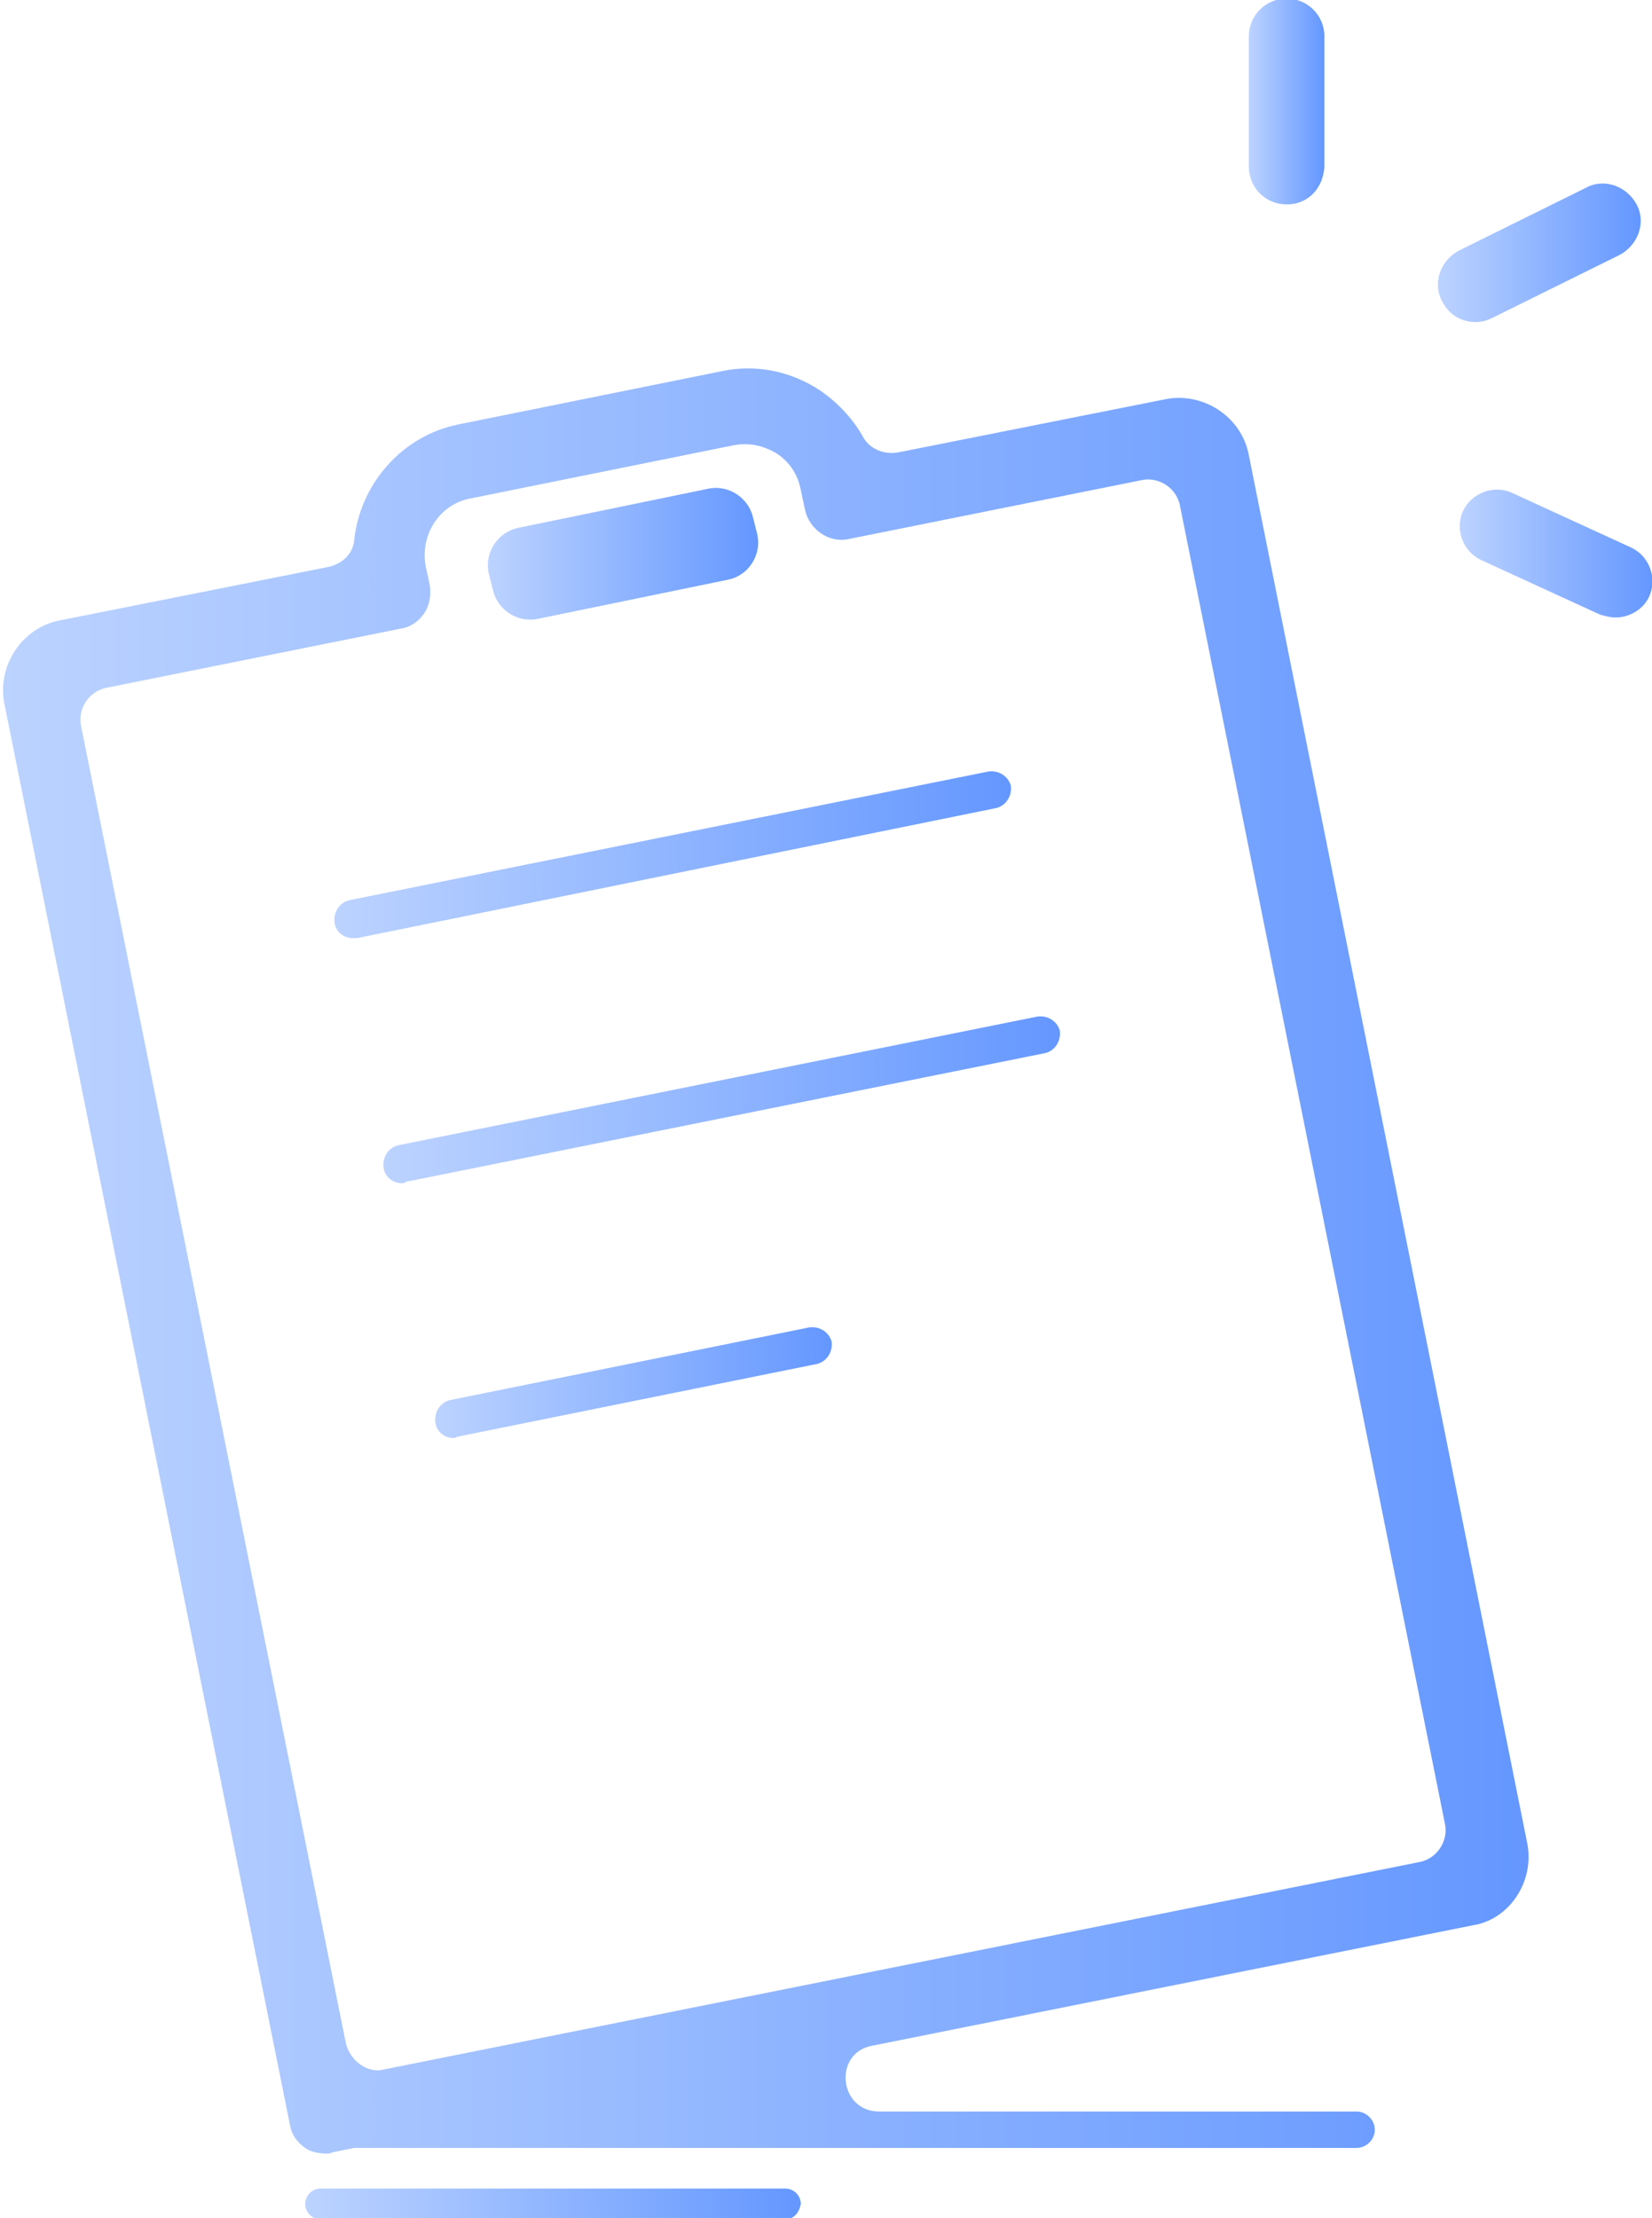 <?xml version="1.0" encoding="utf-8"?>
<!-- Generator: Adobe Illustrator 19.0.0, SVG Export Plug-In . SVG Version: 6.00 Build 0)  -->
<svg version="1.1" id="图层_1" xmlns="http://www.w3.org/2000/svg" xmlns:xlink="http://www.w3.org/1999/xlink" x="0px" y="0px"
	 viewBox="-401 -58 118 158.4" style="enable-background:new -401 -58 118 158.4;" xml:space="preserve">
<style type="text/css">
	.st0{fill:url(#SVGID_1_);}
	.st1{fill:url(#SVGID_2_);}
	.st2{fill:url(#SVGID_3_);}
	.st3{fill:url(#SVGID_4_);}
	.st4{fill:url(#SVGID_5_);}
	.st5{fill:url(#SVGID_6_);}
	.st6{fill:url(#SVGID_7_);}
	.st7{fill:url(#SVGID_8_);}
	.st8{fill:url(#SVGID_9_);}
</style>
<linearGradient id="SVGID_1_" gradientUnits="userSpaceOnUse" x1="-377.138" y1="3.078" x2="-328.824" y2="3.078">
	<stop  offset="6.179420e-007" style="stop-color:#BCD3FF"/>
	<stop  offset="1" style="stop-color:#6497FF"/>
</linearGradient>
<path class="st0" d="M-375.8,9c-0.6,0-1.2-0.4-1.3-1.1c-0.1-0.7,0.3-1.4,1-1.6l45.7-9.2c0.7-0.1,1.4,0.3,1.6,1
	c0.1,0.7-0.3,1.4-1,1.6L-375.5,9C-375.6,9-375.7,9-375.8,9z"/>
<linearGradient id="SVGID_2_" gradientUnits="userSpaceOnUse" x1="-373.618" y1="20.605" x2="-325.304" y2="20.605">
	<stop  offset="6.179420e-007" style="stop-color:#BCD3FF"/>
	<stop  offset="1" style="stop-color:#6497FF"/>
</linearGradient>
<path class="st1" d="M-372.3,26.5c-0.6,0-1.2-0.4-1.3-1.1c-0.1-0.7,0.3-1.4,1-1.6l45.7-9.2c0.7-0.1,1.4,0.3,1.6,1
	c0.1,0.7-0.3,1.4-1,1.6l-45.7,9.2C-372.1,26.5-372.2,26.5-372.3,26.5z"/>
<linearGradient id="SVGID_3_" gradientUnits="userSpaceOnUse" x1="-369.968" y1="40.789" x2="-341.64" y2="40.789">
	<stop  offset="6.179420e-007" style="stop-color:#BCD3FF"/>
	<stop  offset="1" style="stop-color:#6497FF"/>
</linearGradient>
<path class="st2" d="M-368.6,44.7c-0.6,0-1.2-0.4-1.3-1.1c-0.1-0.7,0.3-1.4,1-1.6l25.7-5.2c0.7-0.1,1.4,0.3,1.6,1
	c0.1,0.7-0.3,1.4-1,1.6l-25.7,5.2C-368.5,44.7-368.6,44.7-368.6,44.7z"/>
<linearGradient id="SVGID_4_" gradientUnits="userSpaceOnUse" x1="-400.958" y1="32.239" x2="-291.842" y2="32.239">
	<stop  offset="6.179420e-007" style="stop-color:#BCD3FF"/>
	<stop  offset="1" style="stop-color:#6497FF"/>
</linearGradient>
<path class="st3" d="M-291.9,73.7l-19.9-99.2c-0.5-2.7-3.2-4.5-5.9-4l-19.1,3.8c-1,0.2-2-0.2-2.5-1c-0.7-1.3-1.8-2.5-3.1-3.4
	c-2.1-1.4-4.6-1.9-7-1.4l-18.8,3.8c-4.1,0.8-7.1,4.3-7.5,8.3c-0.1,1-0.9,1.7-1.9,1.9l-19.1,3.8c-2.7,0.5-4.5,3.2-4,5.9l20.4,101.5
	c0.1,0.7,0.5,1.3,1.1,1.7c0.4,0.3,1,0.4,1.5,0.4c0.2,0,0.3,0,0.5-0.1l1.5-0.3h71.6c0.7,0,1.3-0.6,1.3-1.3c0-0.7-0.6-1.3-1.3-1.3
	h-34.1c-2.9,0-3.3-4.2-0.5-4.7l42.9-8.6C-293.2,79.1-291.4,76.4-291.9,73.7z M-376.3,87.9l-18.9-94c-0.3-1.3,0.6-2.6,1.9-2.8
	l20.9-4.2c0.7-0.1,1.3-0.5,1.7-1.1c0.4-0.6,0.5-1.3,0.4-2l-0.3-1.4c-0.4-2.2,1-4.4,3.2-4.8l18.8-3.8c1.1-0.2,2.1,0,3.1,0.6
	c0.9,0.6,1.5,1.5,1.7,2.6l0.3,1.4c0.3,1.4,1.7,2.4,3.1,2.1l20.9-4.2c1.3-0.3,2.6,0.6,2.8,1.9l18.9,94c0.3,1.3-0.6,2.6-1.9,2.8
	l-73.9,14.8C-374.7,90.1-376,89.2-376.3,87.9z"/>
<linearGradient id="SVGID_5_" gradientUnits="userSpaceOnUse" x1="-379.152" y1="99.417" x2="-343.863" y2="99.417">
	<stop  offset="6.179420e-007" style="stop-color:#BCD3FF"/>
	<stop  offset="1" style="stop-color:#6497FF"/>
</linearGradient>
<path class="st4" d="M-344.9,100.5h-33.2c-0.6,0-1.1-0.5-1.1-1.1s0.5-1.1,1.1-1.1l33.2,0c0.6,0,1.1,0.5,1.1,1.1
	C-343.9,100-344.3,100.5-344.9,100.5z"/>
<linearGradient id="SVGID_6_" gradientUnits="userSpaceOnUse" x1="-311.769" y1="-50.66" x2="-306.456" y2="-50.66">
	<stop  offset="6.179420e-007" style="stop-color:#BCD3FF"/>
	<stop  offset="1" style="stop-color:#6497FF"/>
</linearGradient>
<path class="st5" d="M-309.1-43.4c-1.5,0-2.7-1.2-2.7-2.7v-9.3c0-1.5,1.2-2.7,2.7-2.7s2.7,1.2,2.7,2.7v9.3
	C-306.5-44.5-307.6-43.4-309.1-43.4z"/>
<linearGradient id="SVGID_7_" gradientUnits="userSpaceOnUse" x1="-296.732" y1="-18.49" x2="-282.958" y2="-18.49">
	<stop  offset="6.179420e-007" style="stop-color:#BCD3FF"/>
	<stop  offset="1" style="stop-color:#6497FF"/>
</linearGradient>
<path class="st6" d="M-285.6-13.9c-0.4,0-0.7-0.1-1.1-0.2l-8.5-3.9c-1.3-0.6-1.9-2.2-1.3-3.5c0.6-1.3,2.2-1.9,3.5-1.3l8.5,3.9
	c1.3,0.6,1.9,2.2,1.3,3.5C-283.6-14.5-284.6-13.9-285.6-13.9z"/>
<linearGradient id="SVGID_8_" gradientUnits="userSpaceOnUse" x1="-298.278" y1="-39.9" x2="-283.887" y2="-39.9">
	<stop  offset="6.179420e-007" style="stop-color:#BCD3FF"/>
	<stop  offset="1" style="stop-color:#6497FF"/>
</linearGradient>
<path class="st7" d="M-295.6-35c-1,0-1.9-0.5-2.4-1.5c-0.7-1.3-0.1-2.9,1.2-3.6l9.1-4.5c1.3-0.7,2.9-0.1,3.6,1.2
	c0.7,1.3,0.1,2.9-1.2,3.6l-9.1,4.5C-294.8-35.1-295.2-35-295.6-35z"/>
<linearGradient id="SVGID_9_" gradientUnits="userSpaceOnUse" x1="-366.121" y1="-18.49" x2="-346.818" y2="-18.49">
	<stop  offset="6.179420e-007" style="stop-color:#BCD3FF"/>
	<stop  offset="1" style="stop-color:#6497FF"/>
</linearGradient>
<path class="st8" d="M-349-16.6l-13.6,2.8c-1.5,0.3-2.9-0.7-3.2-2.1l-0.3-1.2c-0.3-1.5,0.7-2.9,2.1-3.2l13.6-2.8
	c1.5-0.3,2.9,0.7,3.2,2.1l0.3,1.2C-346.6-18.4-347.5-16.9-349-16.6z"/>
</svg>
